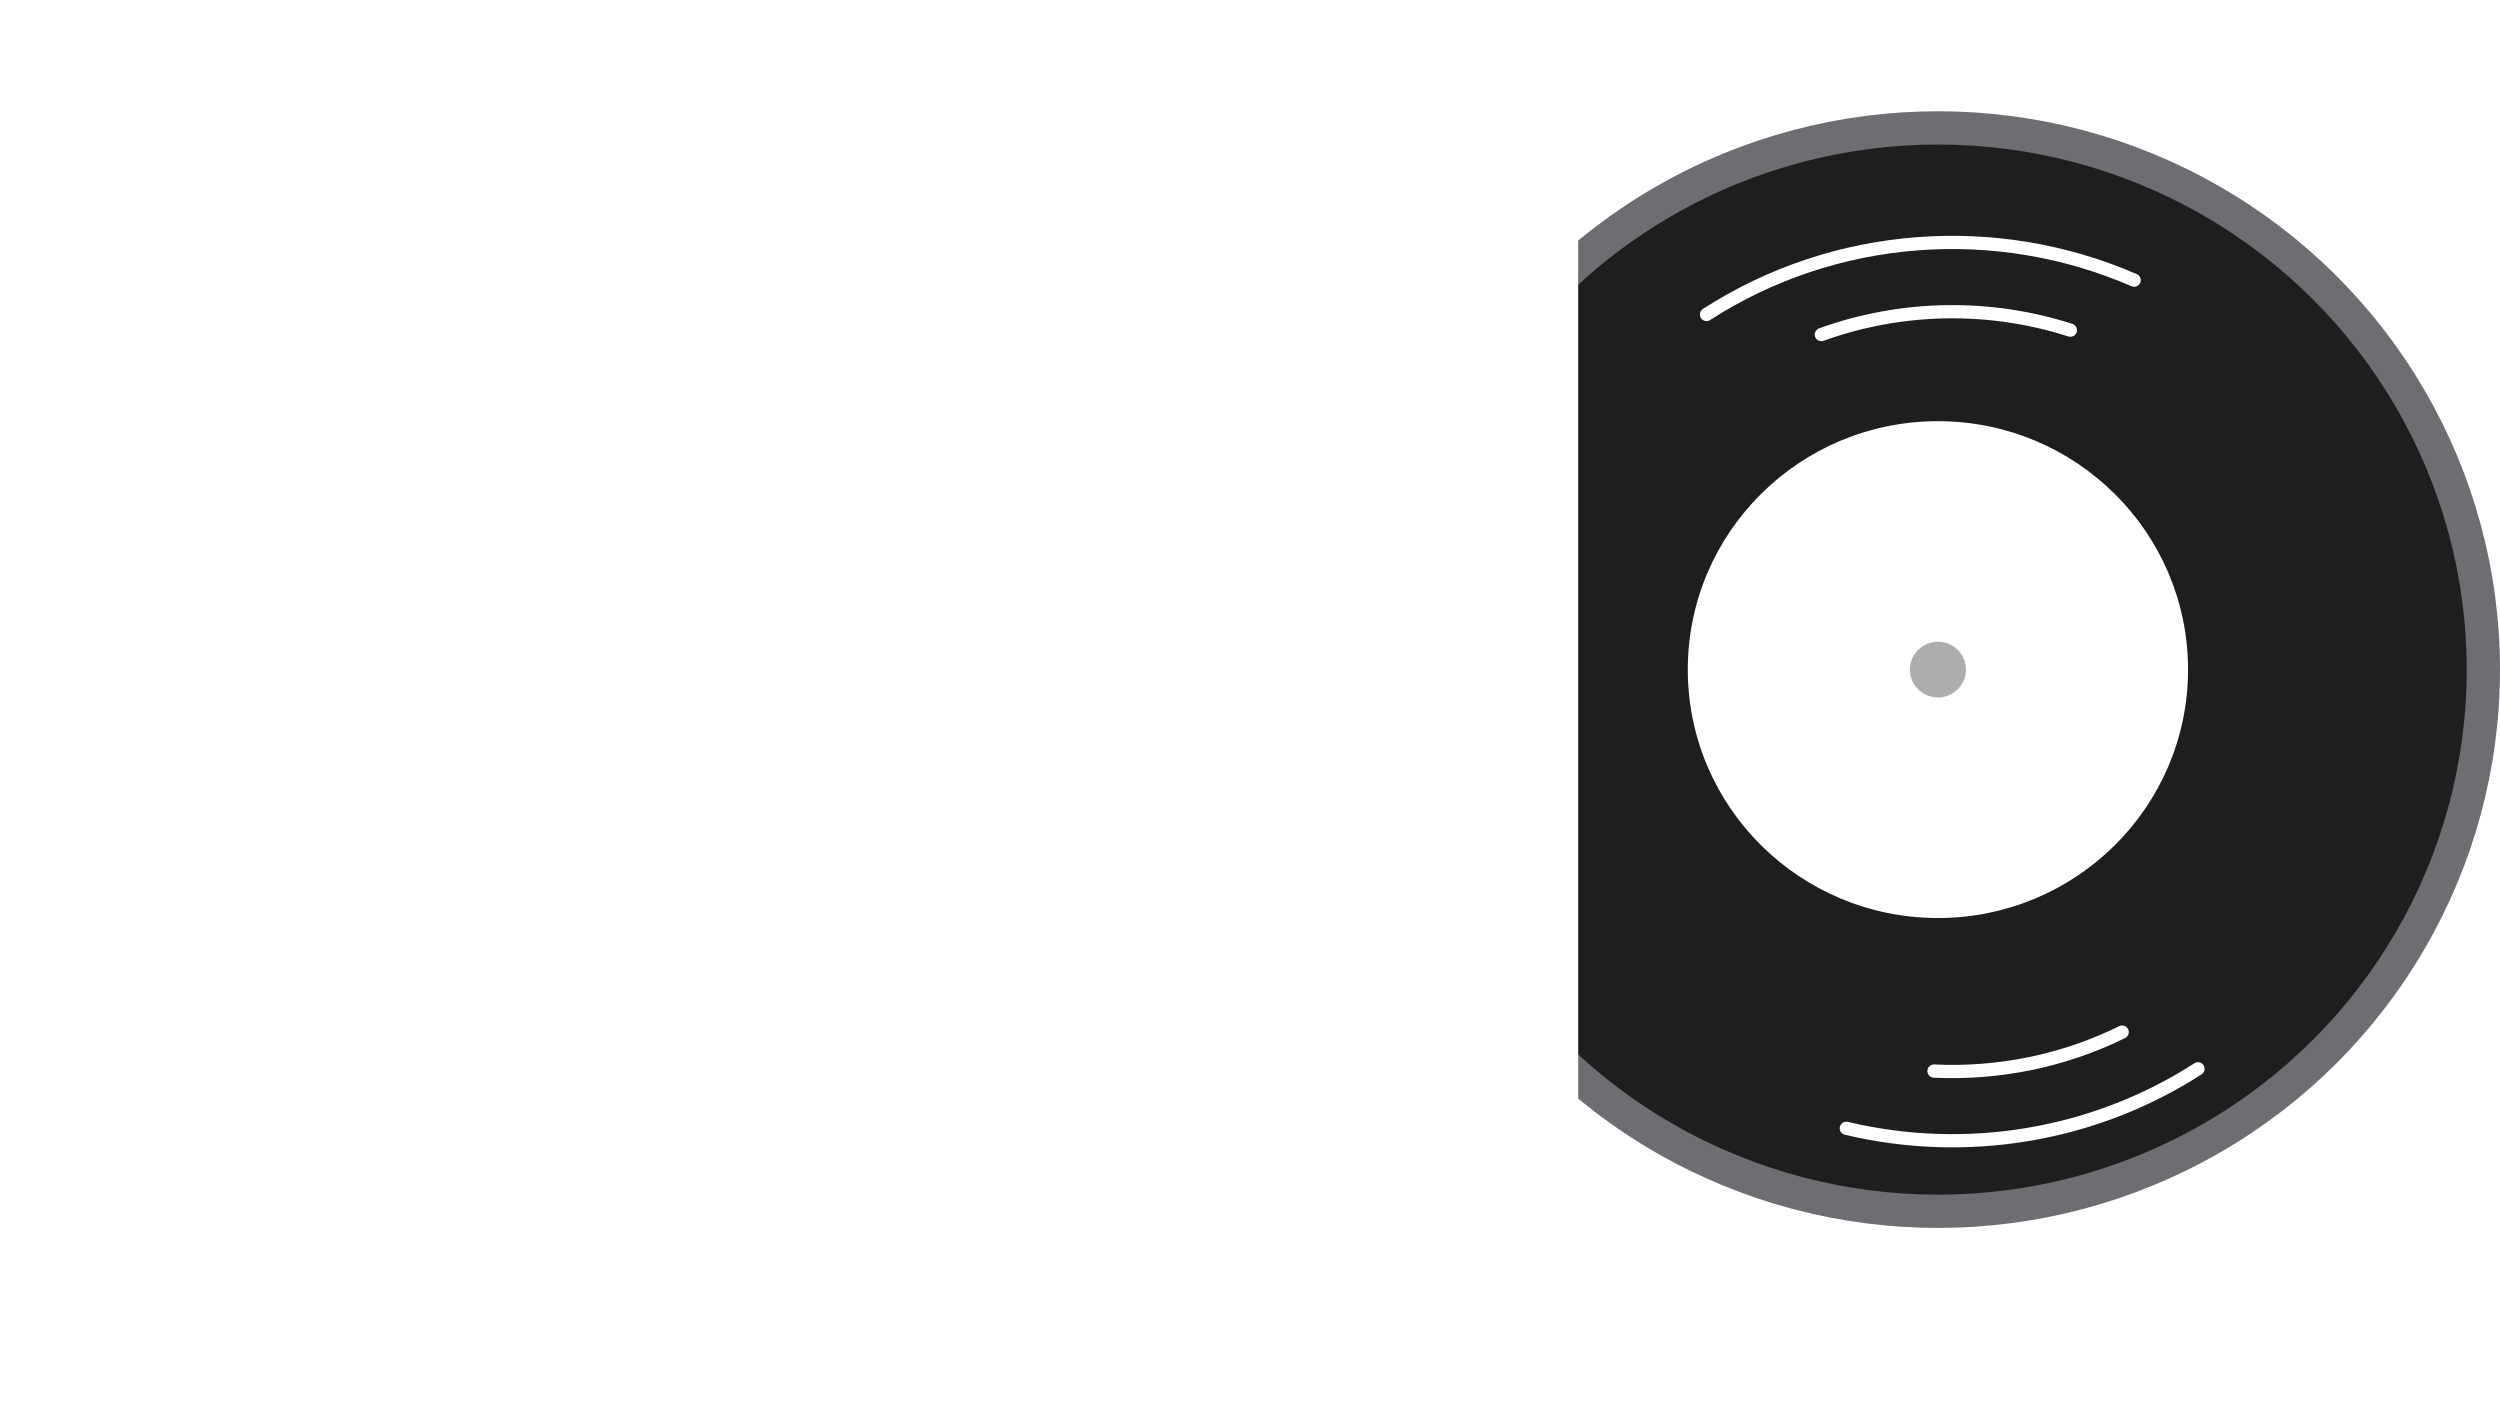 <?xml version="1.0" encoding="UTF-8"?>
<svg id="Layer_1" data-name="Layer 1" xmlns="http://www.w3.org/2000/svg" xmlns:xlink="http://www.w3.org/1999/xlink" viewBox="0 0 586.21 329.52">
  <defs>
    <style>
      .cls-1 {
        fill: #1f1e1f;
        stroke: #6d6e71;
        stroke-width: 7.8px;
      }

      .cls-1, .cls-2, .cls-3 {
        stroke-miterlimit: 10;
      }

      .cls-4 {
        filter: url(#drop-shadow-1);
      }

      .cls-4, .cls-2 {
        fill: #fff;
      }

      .cls-2 {
        stroke-width: 1.64px;
      }

      .cls-2, .cls-3, .cls-5 {
        stroke: #fff;
      }

      .cls-3, .cls-5 {
        fill: none;
        stroke-linecap: round;
        stroke-width: 3.1px;
      }

      .cls-6 {
        fill: #aeadae;
      }

      .cls-5 {
        stroke-linejoin: round;
      }
    </style>
    <filter id="drop-shadow-1" filterUnits="userSpaceOnUse">
      <feOffset dx="-7.79" dy="7.79"/>
      <feGaussianBlur result="blur" stdDeviation="12.63"/>
      <feFlood flood-color="#d8d8d8" flood-opacity=".5"/>
      <feComposite in2="blur" operator="in"/>
      <feComposite in="SourceGraphic"/>
    </filter>
  </defs>
  <g>
    <ellipse class="cls-1" cx="454.41" cy="157.01" rx="127.9" ry="127.02"/>
    <ellipse class="cls-2" cx="454.41" cy="157.01" rx="57.83" ry="57.43"/>
    <ellipse class="cls-6" cx="454.41" cy="157.01" rx="6.57" ry="6.53"/>
    <path class="cls-5" d="M400.15,73.74c30.23-19.49,68.1-22.04,100.27-8.04"/>
    <path class="cls-3" d="M515.39,250.62c-24.81,15.97-54.75,20.55-82.46,13.95"/>
    <path class="cls-3" d="M427.08,78.45c18.83-6.8,39.45-7.11,58.39-1.03"/>
    <path class="cls-3" d="M497.62,242.01c-13.85,6.82-29.08,9.85-44.13,9.14"/>
  </g>
  <rect class="cls-4" x="45.74" y="30.29" width="332.11" height="253.44"/>
</svg>